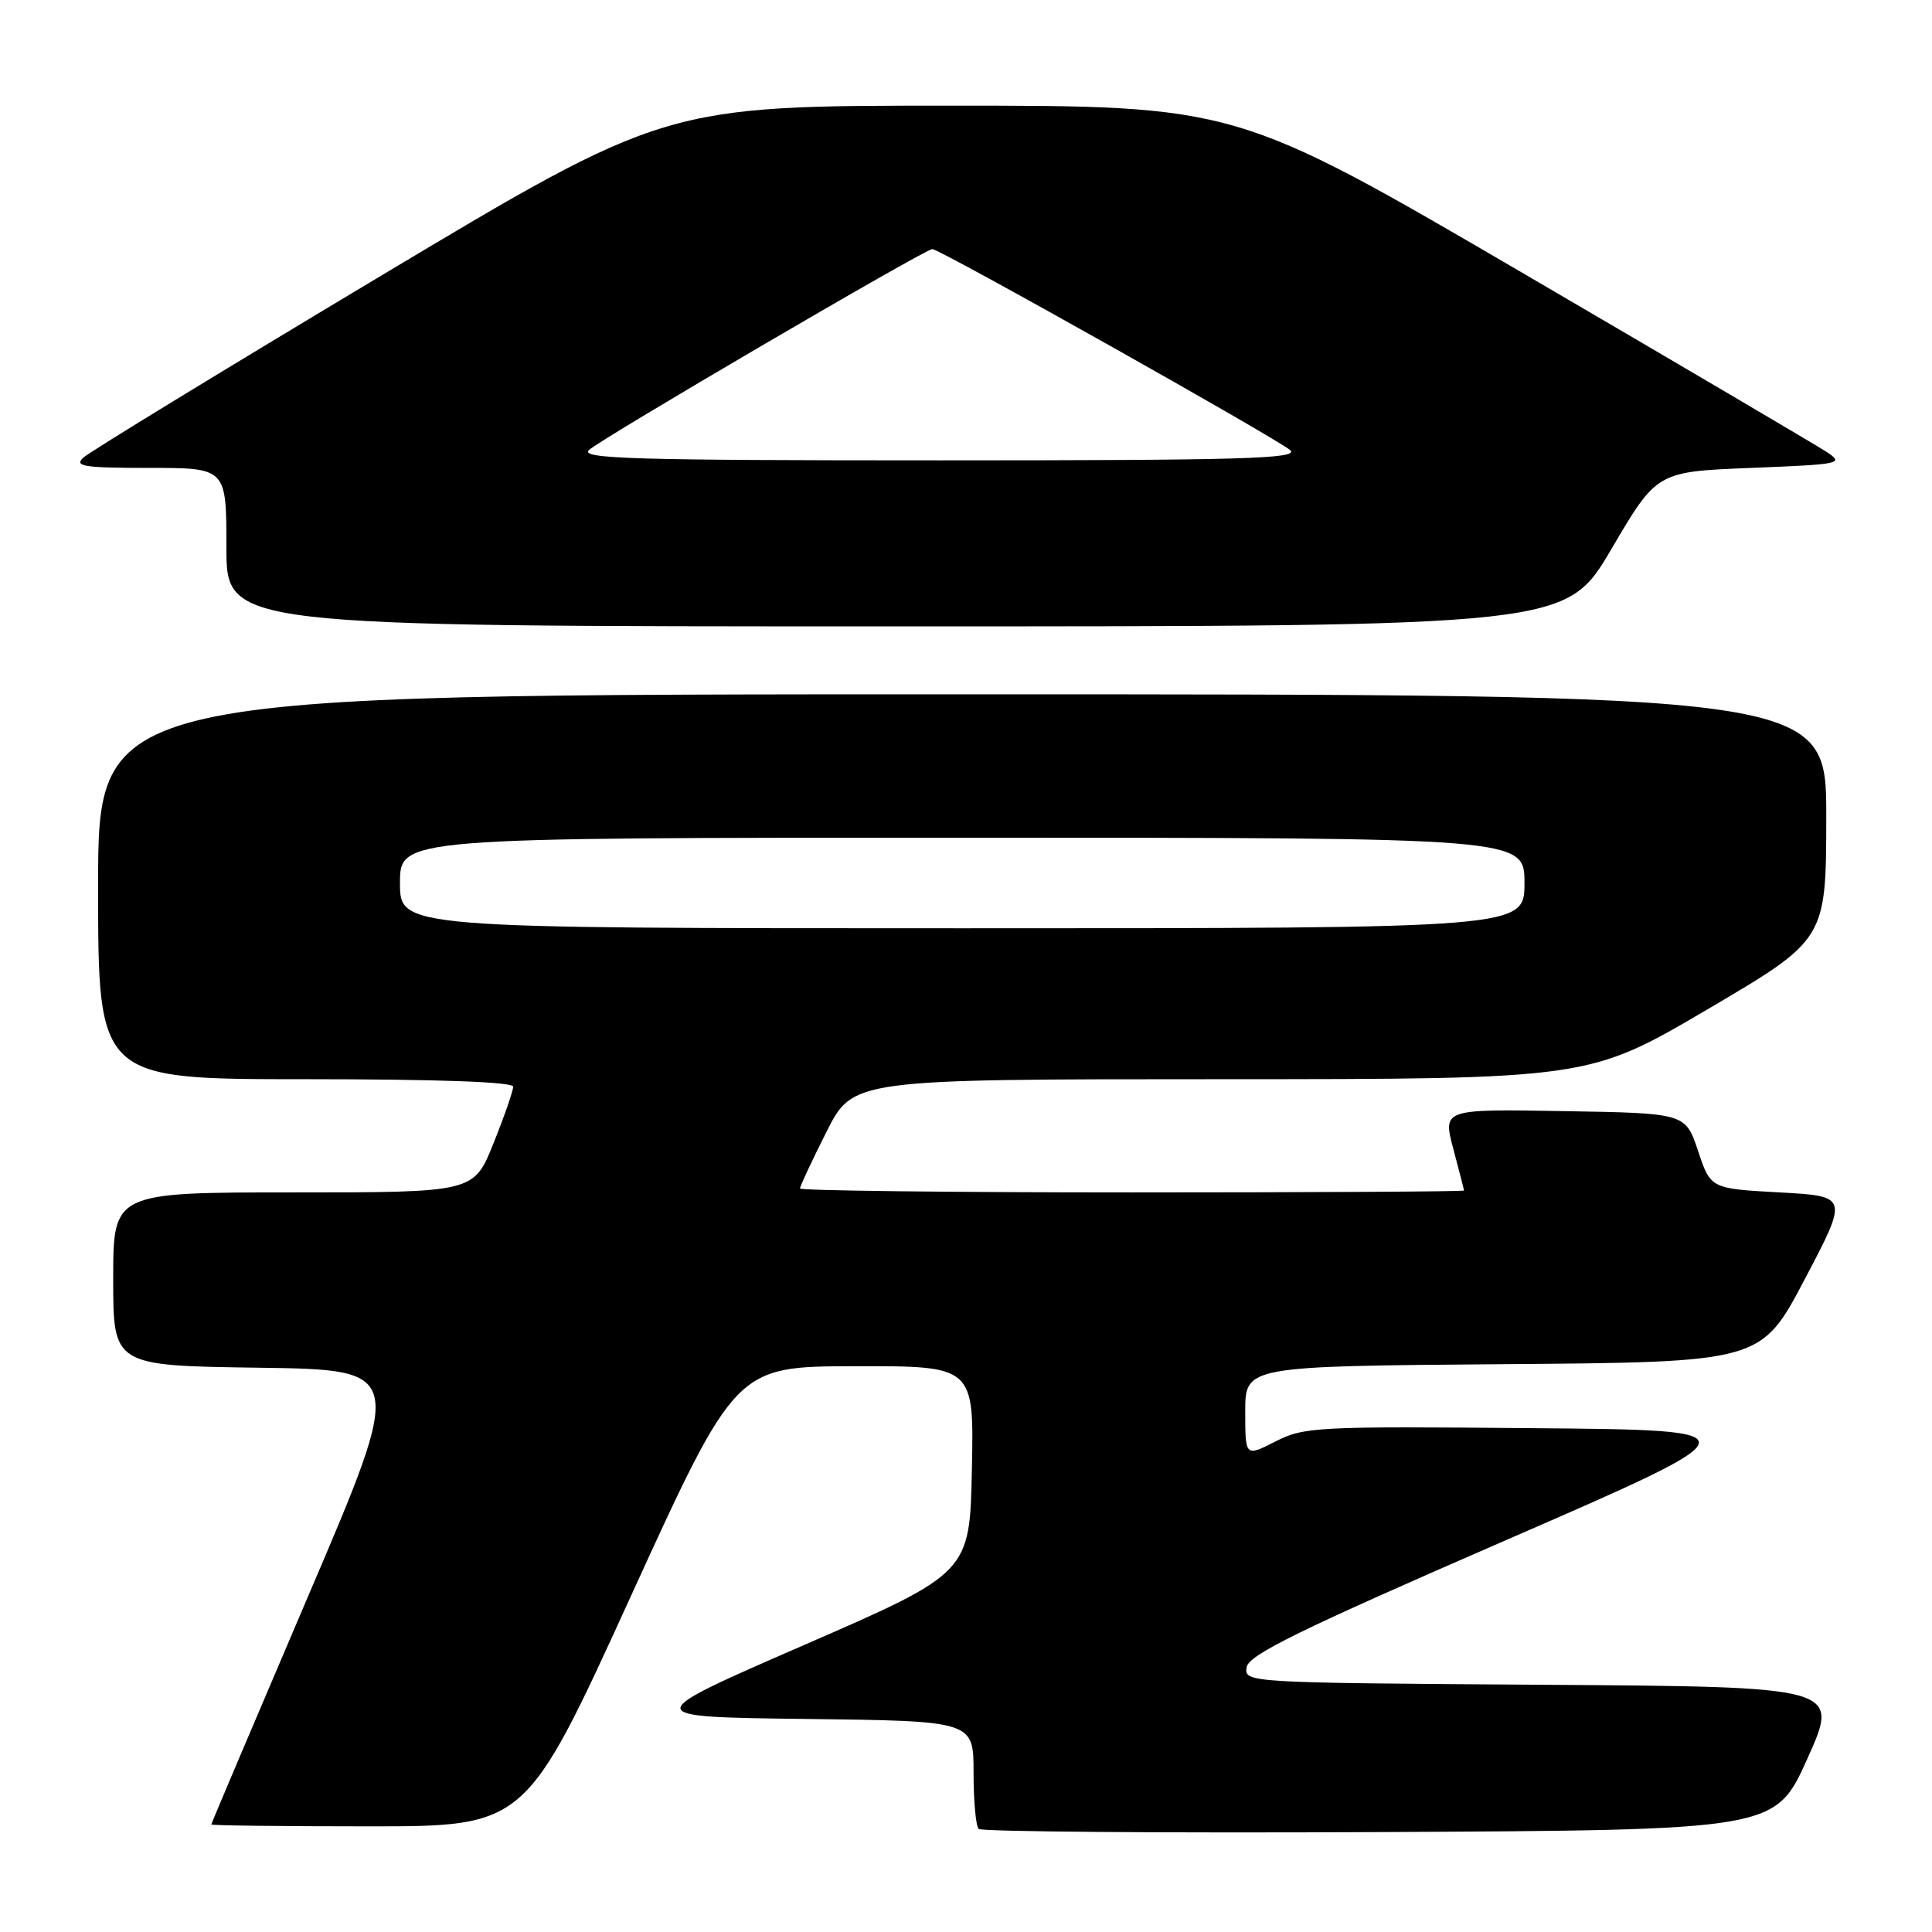 <?xml version="1.0" encoding="UTF-8" standalone="no"?>
<!DOCTYPE svg PUBLIC "-//W3C//DTD SVG 1.1//EN" "http://www.w3.org/Graphics/SVG/1.1/DTD/svg11.dtd" >
<svg xmlns="http://www.w3.org/2000/svg" xmlns:xlink="http://www.w3.org/1999/xlink" version="1.1" viewBox="0 0 256 256">
 <g >
 <path fill="currentColor"
d=" M 239.50 233.00 C 243.77 223.50 243.77 223.50 204.32 223.24 C 165.21 222.98 164.87 222.96 165.18 220.93 C 165.44 219.28 172.02 216.05 199.29 204.19 C 233.07 189.50 233.07 189.50 203.03 189.24 C 174.49 188.98 172.78 189.07 168.99 191.01 C 165.00 193.04 165.00 193.04 165.00 187.03 C 165.00 181.03 165.00 181.03 199.18 180.76 C 233.35 180.50 233.35 180.50 239.14 169.50 C 244.93 158.50 244.93 158.50 235.80 158.00 C 226.67 157.50 226.67 157.50 225.00 152.50 C 223.33 147.50 223.33 147.50 207.25 147.23 C 191.17 146.95 191.17 146.95 192.57 152.23 C 193.34 155.13 193.98 157.61 193.99 157.75 C 193.99 157.89 174.20 158.00 150.00 158.00 C 125.80 158.00 106.00 157.76 106.00 157.48 C 106.00 157.19 107.58 153.81 109.51 149.98 C 113.03 143.00 113.03 143.00 161.76 143.00 C 210.50 142.99 210.50 142.99 226.24 133.75 C 241.97 124.50 241.97 124.50 241.99 108.25 C 242.00 92.00 242.00 92.00 127.50 92.00 C 13.00 92.00 13.00 92.00 13.00 117.50 C 13.00 143.00 13.00 143.00 40.50 143.00 C 57.97 143.00 68.00 143.36 68.00 143.99 C 68.00 144.53 66.83 147.91 65.39 151.49 C 62.79 158.00 62.79 158.00 38.89 158.00 C 15.00 158.00 15.00 158.00 15.00 169.48 C 15.00 180.96 15.00 180.96 34.33 181.23 C 53.66 181.50 53.66 181.50 40.83 211.50 C 33.78 228.00 28.00 241.61 28.00 241.75 C 28.00 241.89 37.38 242.00 48.83 242.00 C 69.67 242.00 69.67 242.00 83.58 211.53 C 97.50 181.06 97.50 181.06 113.28 181.03 C 129.06 181.00 129.06 181.00 128.78 194.71 C 128.50 208.41 128.50 208.41 106.58 217.96 C 84.65 227.50 84.65 227.50 106.83 227.77 C 129.00 228.04 129.00 228.04 129.00 234.85 C 129.00 238.60 129.30 241.97 129.68 242.34 C 130.05 242.71 153.95 242.90 182.79 242.76 C 235.23 242.50 235.23 242.50 239.50 233.00 Z  M 213.52 72.75 C 219.54 62.50 219.54 62.50 232.02 62.00 C 244.02 61.52 244.40 61.44 242.00 59.86 C 240.62 58.96 222.47 48.27 201.65 36.11 C 163.79 14.00 163.79 14.00 125.97 14.00 C 88.15 14.00 88.15 14.00 50.32 36.64 C 29.52 49.09 11.84 59.89 11.04 60.64 C 9.79 61.79 11.11 62.00 19.79 62.00 C 30.00 62.00 30.00 62.00 30.00 72.50 C 30.00 83.00 30.00 83.00 118.75 83.00 C 207.50 83.00 207.50 83.00 213.52 72.75 Z  M 53.00 117.00 C 53.00 111.00 53.00 111.00 127.50 111.00 C 202.00 111.00 202.00 111.00 202.00 117.00 C 202.00 123.00 202.00 123.00 127.50 123.00 C 53.00 123.00 53.00 123.00 53.00 117.00 Z  M 78.04 59.63 C 79.64 58.13 122.58 33.00 123.54 33.00 C 124.53 33.00 169.40 58.22 170.96 59.65 C 172.19 60.78 164.72 61.00 124.50 61.00 C 83.89 61.00 76.80 60.79 78.04 59.63 Z "/>
</g>
</svg>